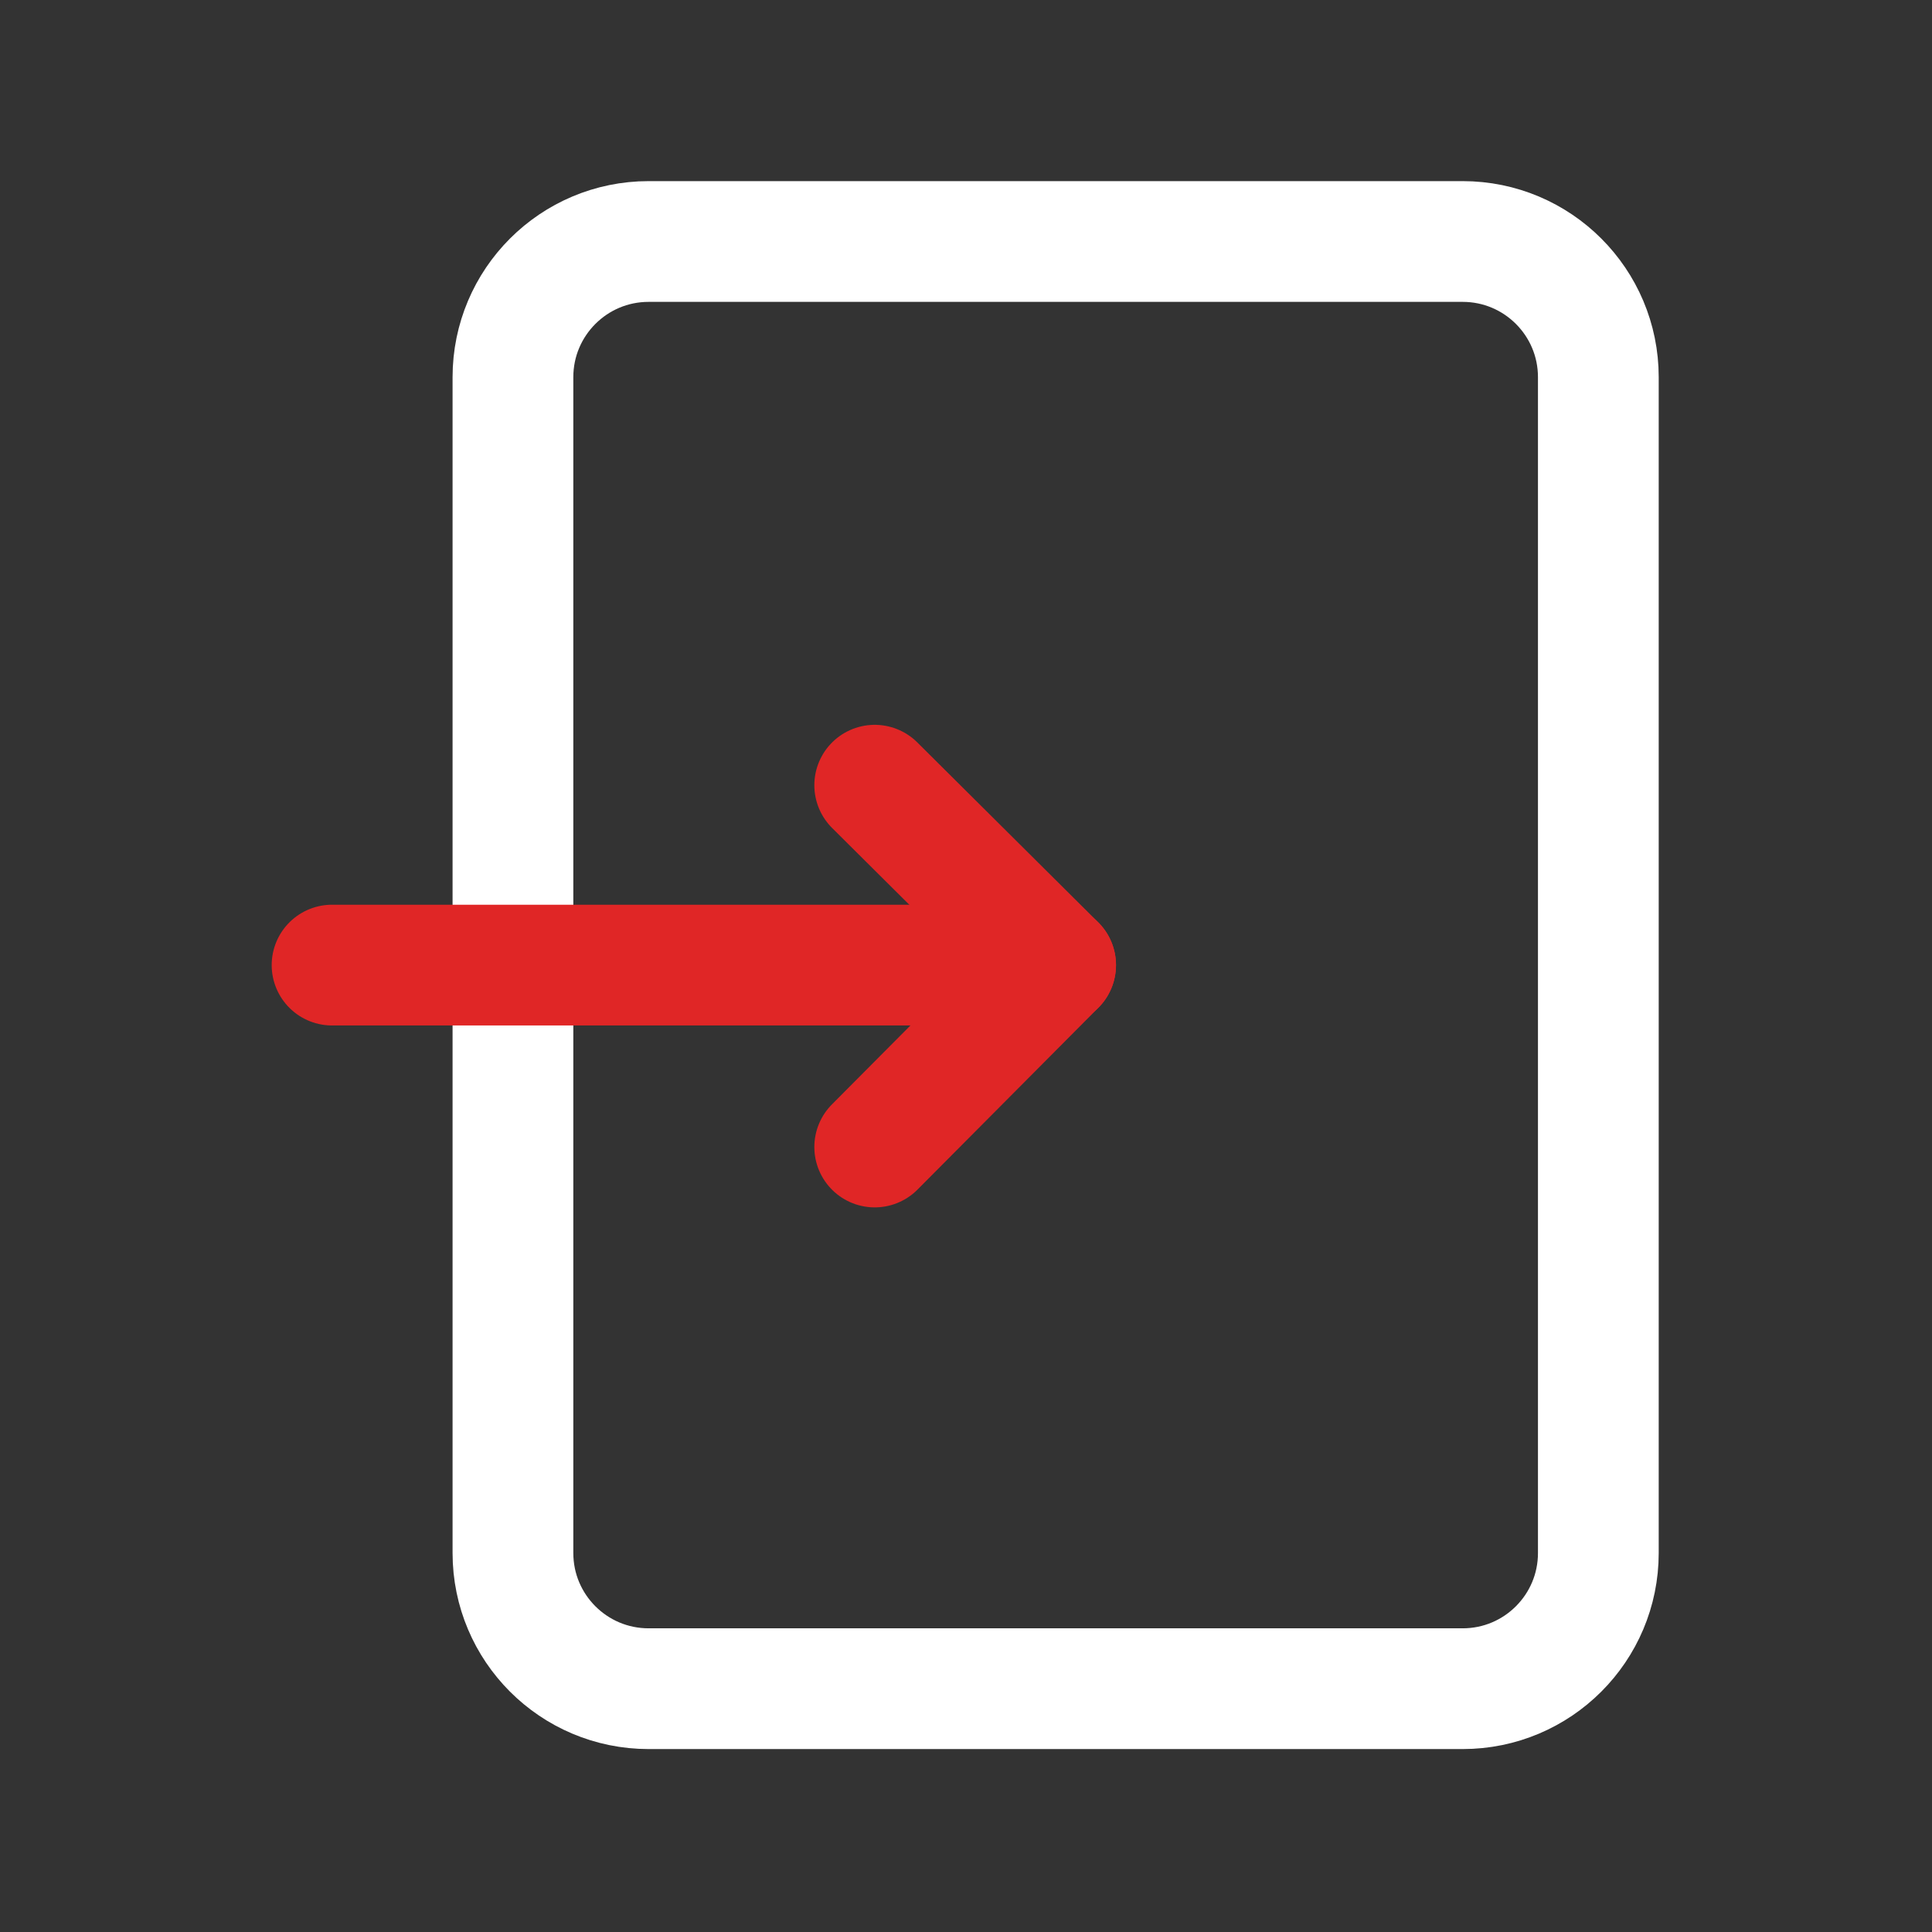 <!DOCTYPE svg PUBLIC "-//W3C//DTD SVG 1.1//EN" "http://www.w3.org/Graphics/SVG/1.1/DTD/svg11.dtd">
<!-- Uploaded to: SVG Repo, www.svgrepo.com, Transformed by: SVG Repo Mixer Tools -->
<svg width="800px" height="800px" viewBox="0 0 64 64" fill="none" xmlns="http://www.w3.org/2000/svg">
<rect x="0" y="0" width="64" height="64" fill="#333333" stroke="none"/>
<g id="SVGRepo_bgCarrier" stroke-width="0"/>
<g id="SVGRepo_tracerCarrier" stroke-linecap="round" stroke-linejoin="round"/>
<g id="SVGRepo_iconCarrier"> <g clip-path="url(#clip0_14_1971)"> <path d="M21.486 55.94L48.453 55.94C50.935 55.94 52.947 53.928 52.947 51.446L52.947 12.494C52.947 10.012 50.935 8 48.453 8L21.486 8C19.004 8 16.992 10.012 16.992 12.494L16.992 51.446C16.992 53.928 19.004 55.94 21.486 55.94Z" stroke="#ffffff" stroke-width="4" stroke-linecap="round" stroke-linejoin="round"/> <path d="M28.976 26.011L34.969 31.97L28.976 37.996" stroke="#e02626" stroke-width="4" stroke-linecap="round" stroke-linejoin="round"/> <path d="M34.969 31.97H11" stroke="#e02626" stroke-width="4" stroke-linecap="round" stroke-linejoin="round"/> </g> <defs> <clipPath id="clip0_14_1971"> <rect width="45.947" height="51.94" fill="white" transform="translate(9 6)"/> </clipPath> </defs> </g>
</svg>